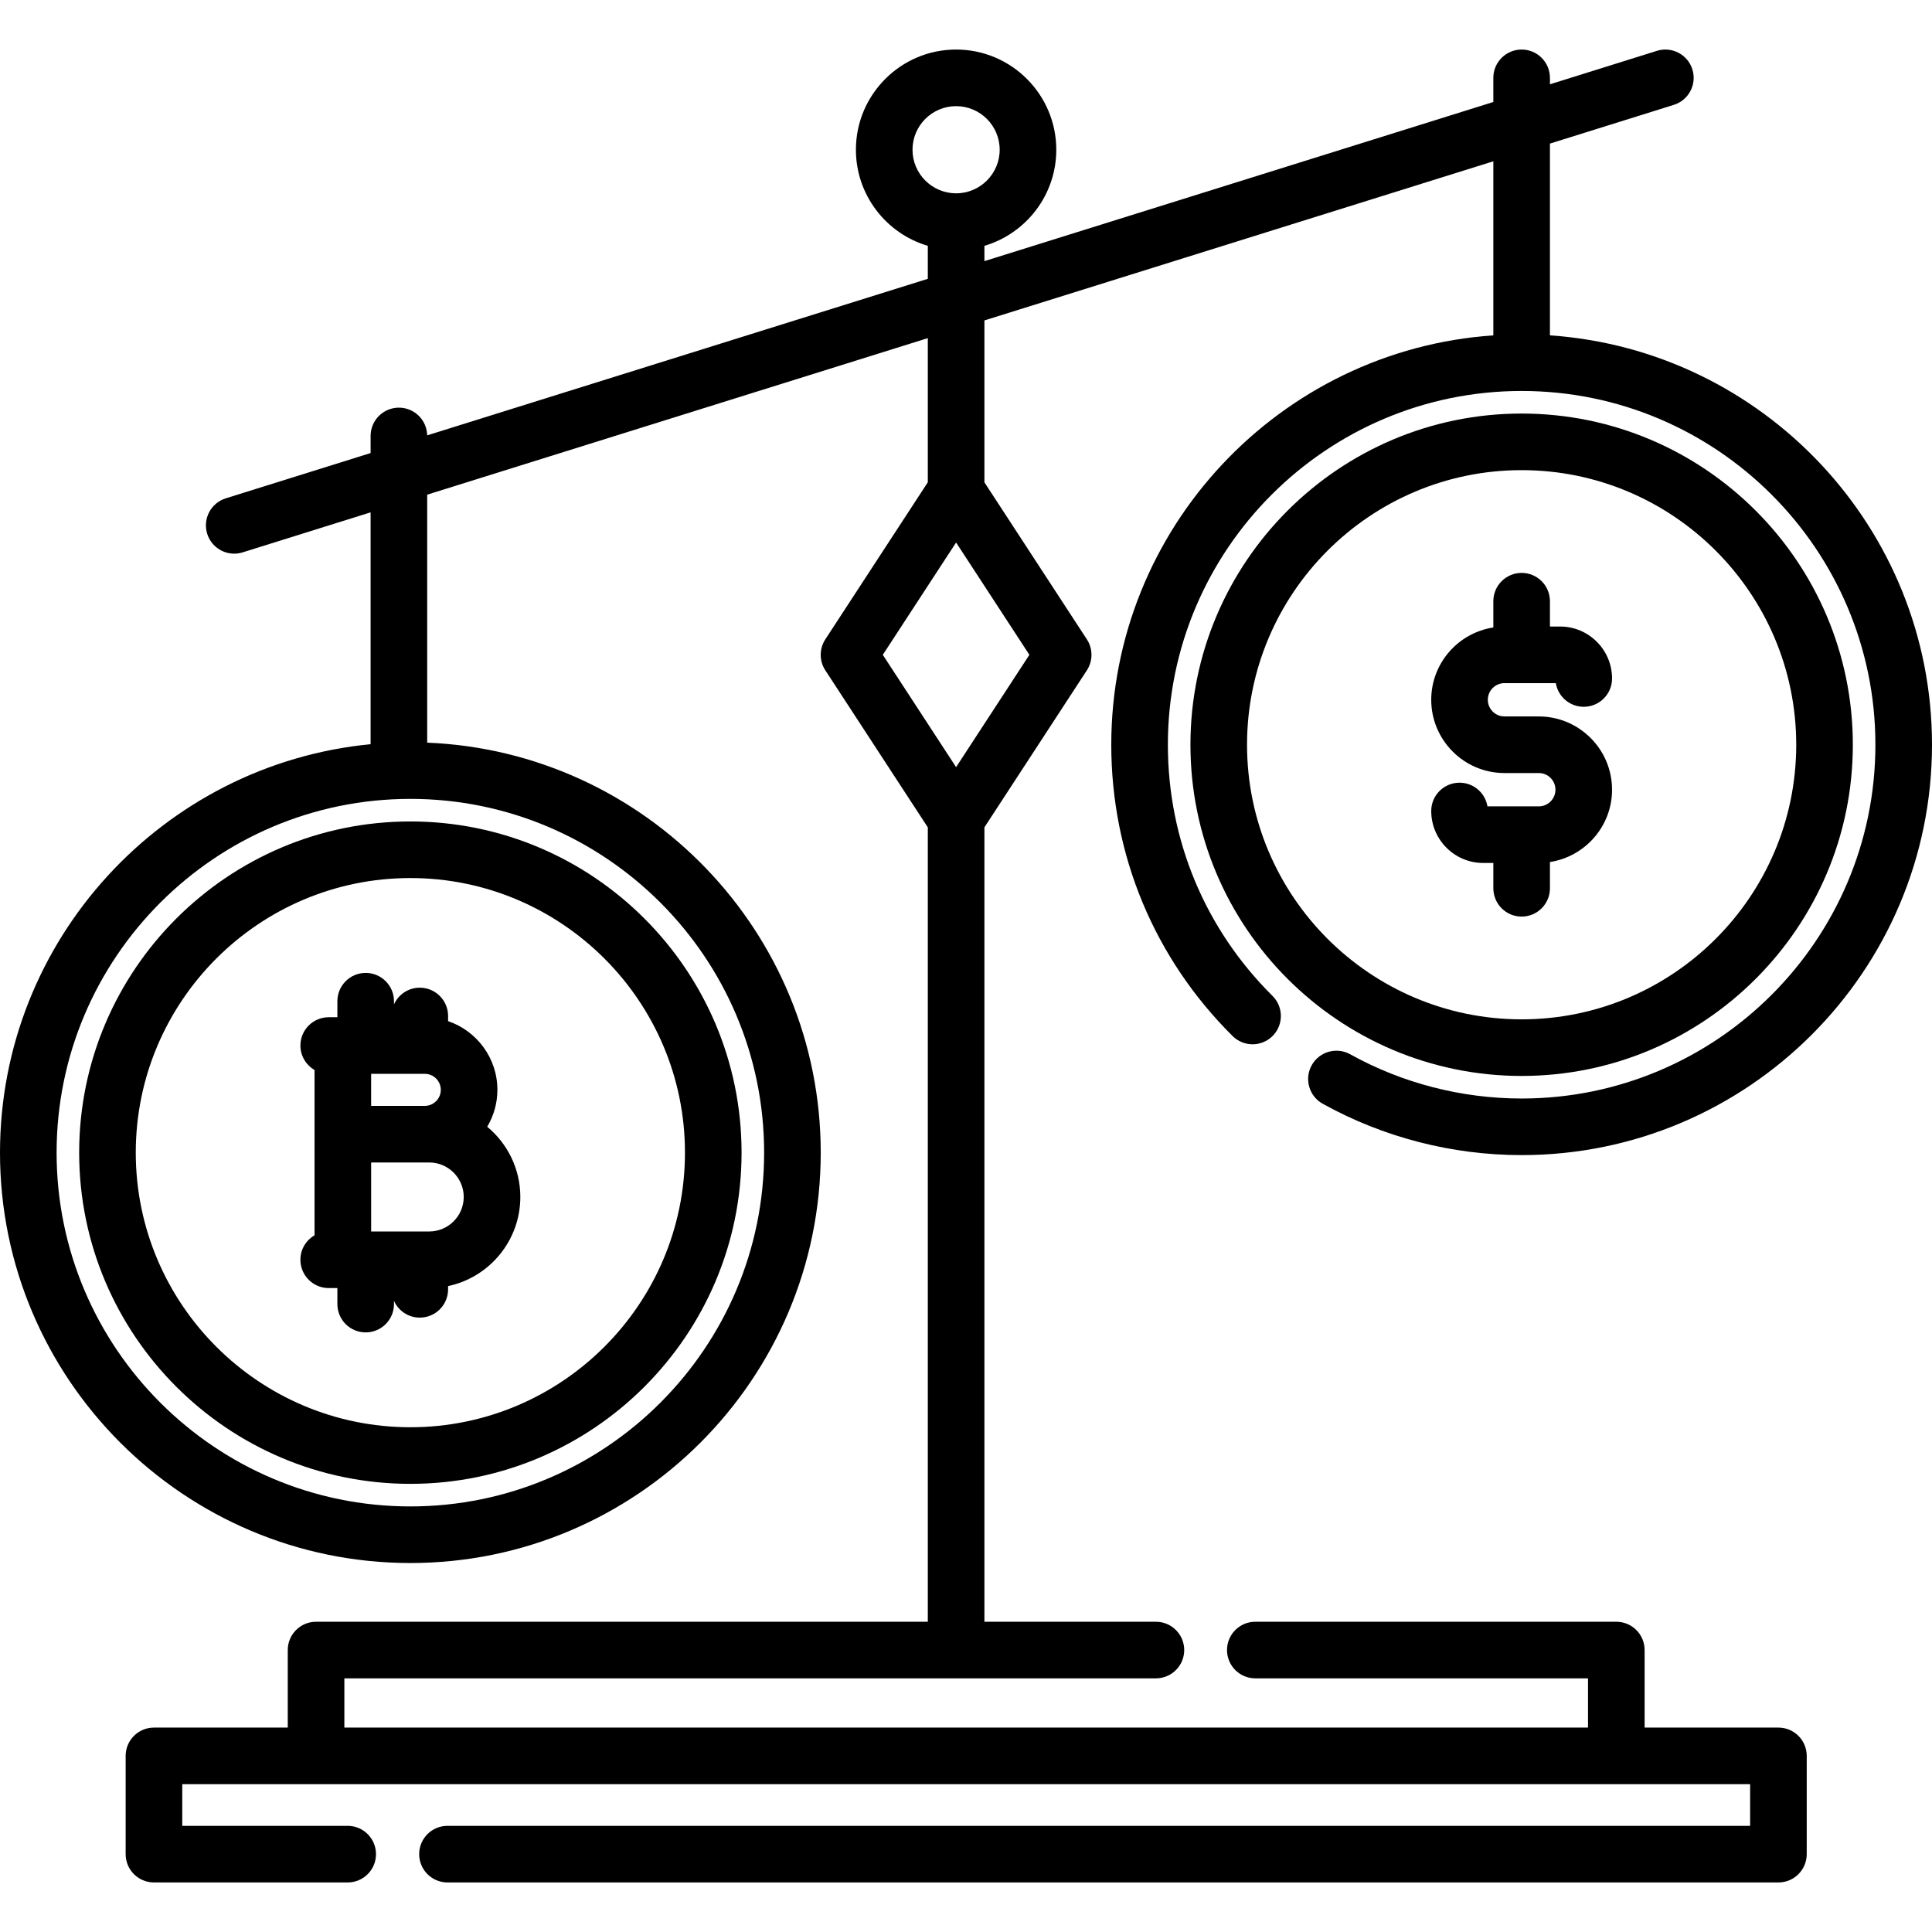<?xml version="1.0" encoding="iso-8859-1"?>
<!-- Generator: Adobe Illustrator 19.0.0, SVG Export Plug-In . SVG Version: 6.00 Build 0)  -->
<svg version="1.1" id="Capa_1" xmlns="http://www.w3.org/2000/svg" xmlns:xlink="http://www.w3.org/1999/xlink" x="0px" y="0px"
	 viewBox="0 0 511.999 511.999" style="enable-background:new 0 0 511.999 511.999;" xml:space="preserve">
<g>
	<g>
		<path d="M403.249,291.116c-15.91,0-31.622-4.055-45.438-11.726c-3.622-2.011-8.187-0.705-10.198,2.916s-0.705,8.186,2.916,10.197
			c16.038,8.905,34.268,13.612,52.719,13.612c59.966,0,108.751-48.786,108.751-108.752c0-57.444-44.771-104.622-101.251-108.489
			v-50.82l32.83-10.265c3.953-1.236,6.156-5.443,4.92-9.396c-1.236-3.953-5.445-6.152-9.396-4.92l-28.353,8.866v-1.708
			c0-4.143-3.358-7.5-7.5-7.5c-4.142,0-7.5,3.357-7.5,7.5v6.398L260.88,69.201v-4.055c10.996-3.247,19.046-13.43,19.046-25.464
			c0-14.641-11.911-26.551-26.551-26.551c-14.64,0-26.551,11.91-26.551,26.551c0,12.038,8.055,22.223,19.056,25.467v8.742
			l-132.674,41.485c-0.084-4.069-3.403-7.343-7.492-7.343c-4.142,0-7.5,3.357-7.5,7.5v4.531l-38.382,12.001
			c-3.954,1.236-6.156,5.443-4.92,9.396c1.003,3.208,3.963,5.264,7.156,5.264c0.741,0,1.495-0.11,2.24-0.344l33.905-10.602v61.443
			C43.174,202.542,0,249.053,0,305.464c0,59.966,48.786,108.752,108.751,108.752c59.965,0,108.752-48.786,108.752-108.752
			c0-58.471-46.386-106.304-104.29-108.653v-65.72L245.88,89.607v38.201l-27.165,41.628c-1.625,2.49-1.625,5.707,0,8.197
			l27.165,41.628v210.518H83.76c-4.142,0-7.5,3.357-7.5,7.5v20.548H40.798c-4.142,0-7.5,3.357-7.5,7.5v26.041
			c0,4.143,3.358,7.5,7.5,7.5h51.344c4.142,0,7.5-3.357,7.5-7.5s-3.358-7.5-7.5-7.5H48.298v-11.041H463.8v11.041H118.586
			c-4.142,0-7.5,3.357-7.5,7.5s3.358,7.5,7.5,7.5H471.3c4.142,0,7.5-3.357,7.5-7.5v-26.041c0-4.143-3.358-7.5-7.5-7.5h-35.46
			v-20.548c0-4.143-3.358-7.5-7.5-7.5h-95.67c-4.142,0-7.5,3.357-7.5,7.5s3.358,7.5,7.5,7.5h88.17v13.048H91.26v-13.048h215.07
			c4.142,0,7.5-3.357,7.5-7.5s-3.358-7.5-7.5-7.5h-45.45V219.248l27.155-41.613c1.625-2.49,1.625-5.707,0-8.197l-27.155-41.613
			V84.917l134.869-42.172v46.13c-56.48,3.866-101.252,51.044-101.252,108.489c0,29.213,11.422,56.633,32.163,77.208
			c2.941,2.918,7.69,2.899,10.607-0.042c2.917-2.94,2.898-7.689-0.042-10.606c-17.88-17.738-27.728-41.376-27.728-66.56
			c0-51.695,42.057-93.752,93.752-93.752S497,145.668,497,197.365C497,249.061,454.943,291.116,403.249,291.116z M202.503,305.464
			c0,51.695-42.057,93.752-93.752,93.752S15,357.158,15,305.464s42.057-93.752,93.751-93.752
			C160.445,211.712,202.503,253.769,202.503,305.464z M272.798,173.535l-19.423,29.766l-19.423-29.766l19.423-29.766
			L272.798,173.535z M253.397,51.232c-0.006,0-0.011-0.001-0.017-0.001c-0.007,0-0.014,0.001-0.022,0.001
			c-6.361-0.01-11.534-5.187-11.534-11.55c0-6.369,5.182-11.551,11.551-11.551c6.369,0,11.551,5.182,11.551,11.551
			C264.926,46.045,259.756,51.22,253.397,51.232z"/>
	</g>
</g>
<g>
	<g>
		<path d="M403.249,109.594c-48.397,0-87.771,39.374-87.771,87.771c0,48.397,39.374,87.771,87.771,87.771
			c48.397,0,87.771-39.374,87.771-87.771C491.02,148.967,451.646,109.594,403.249,109.594z M403.248,270.135
			c-40.126,0-72.771-32.645-72.771-72.771c0-40.126,32.645-72.771,72.771-72.771c40.126,0,72.771,32.646,72.771,72.771
			S443.374,270.135,403.248,270.135z"/>
	</g>
</g>
<g>
	<g>
		<path d="M108.751,217.693c-48.397,0-87.771,39.374-87.771,87.77c0,48.397,39.374,87.771,87.771,87.771
			c48.397,0,87.771-39.374,87.771-87.771C196.522,257.068,157.148,217.693,108.751,217.693z M108.752,378.234
			c-40.126,0-72.771-32.646-72.771-72.771s32.645-72.77,72.771-72.77c40.126,0,72.771,32.644,72.771,72.77
			C181.523,345.589,148.878,378.234,108.752,378.234z"/>
	</g>
</g>
<g>
	<g>
		<path d="M129.116,298.602c1.704-2.871,2.7-6.208,2.7-9.781c0-8.448-5.48-15.627-13.067-18.209v-1.367c0-4.143-3.358-7.5-7.5-7.5
			c-3.049-0.001-5.668,1.822-6.84,4.434v-0.85c0-4.143-3.358-7.5-7.5-7.5c-4.142,0-7.5,3.357-7.5,7.5v4.246h-2.298
			c-4.142,0-7.5,3.357-7.5,7.5c0,2.772,1.508,5.187,3.744,6.485l0.003,43.804c-2.238,1.298-3.747,3.713-3.747,6.487
			c0,4.143,3.358,7.5,7.5,7.5h2.298v4.246c0,4.143,3.358,7.5,7.5,7.5c4.142,0,7.5-3.357,7.5-7.5v-0.85
			c1.173,2.612,3.791,4.435,6.84,4.435c4.142,0,7.5-3.357,7.5-7.5v-0.855c10.921-2.309,19.143-12.02,19.143-23.618
			C137.892,309.729,134.473,303.033,129.116,298.602z M98.354,284.576h14.216c2.341,0,4.246,1.904,4.246,4.245
			s-1.905,4.246-4.246,4.246H98.355L98.354,284.576z M113.75,326.352H98.357l-0.001-18.284h15.394c5.041,0,9.142,4.102,9.142,9.143
			S118.791,326.352,113.75,326.352z"/>
	</g>
</g>
<g>
	<g>
		<path d="M407.795,189.865h-9.092c-2.434,0-4.414-1.98-4.414-4.414s1.98-4.414,4.414-4.414h13.606
			c0.587,3.558,3.676,6.271,7.4,6.271c4.142,0,7.5-3.357,7.5-7.5c0-7.593-6.177-13.771-13.771-13.771h-2.689v-6.712
			c0-4.143-3.358-7.5-7.5-7.5c-4.142,0-7.5,3.357-7.5,7.5v6.961c-9.305,1.43-16.46,9.467-16.46,19.165
			c0,10.705,8.709,19.414,19.414,19.414h9.092c2.434,0,4.414,1.98,4.414,4.414s-1.98,4.414-4.414,4.414h-13.606
			c-0.587-3.558-3.676-6.271-7.4-6.271c-4.142,0-7.5,3.357-7.5,7.5c0,7.593,6.177,13.771,13.771,13.771h2.69v6.712
			c0,4.143,3.358,7.5,7.5,7.5c4.142,0,7.499-3.358,7.499-7.5v-6.961c9.304-1.43,16.46-9.467,16.46-19.165
			C427.209,198.574,418.5,189.865,407.795,189.865z"/>
	</g>
</g>
<g>
</g>
<g>
</g>
<g>
</g>
<g>
</g>
<g>
</g>
<g>
</g>
<g>
</g>
<g>
</g>
<g>
</g>
<g>
</g>
<g>
</g>
<g>
</g>
<g>
</g>
<g>
</g>
<g>
</g>
</svg>
